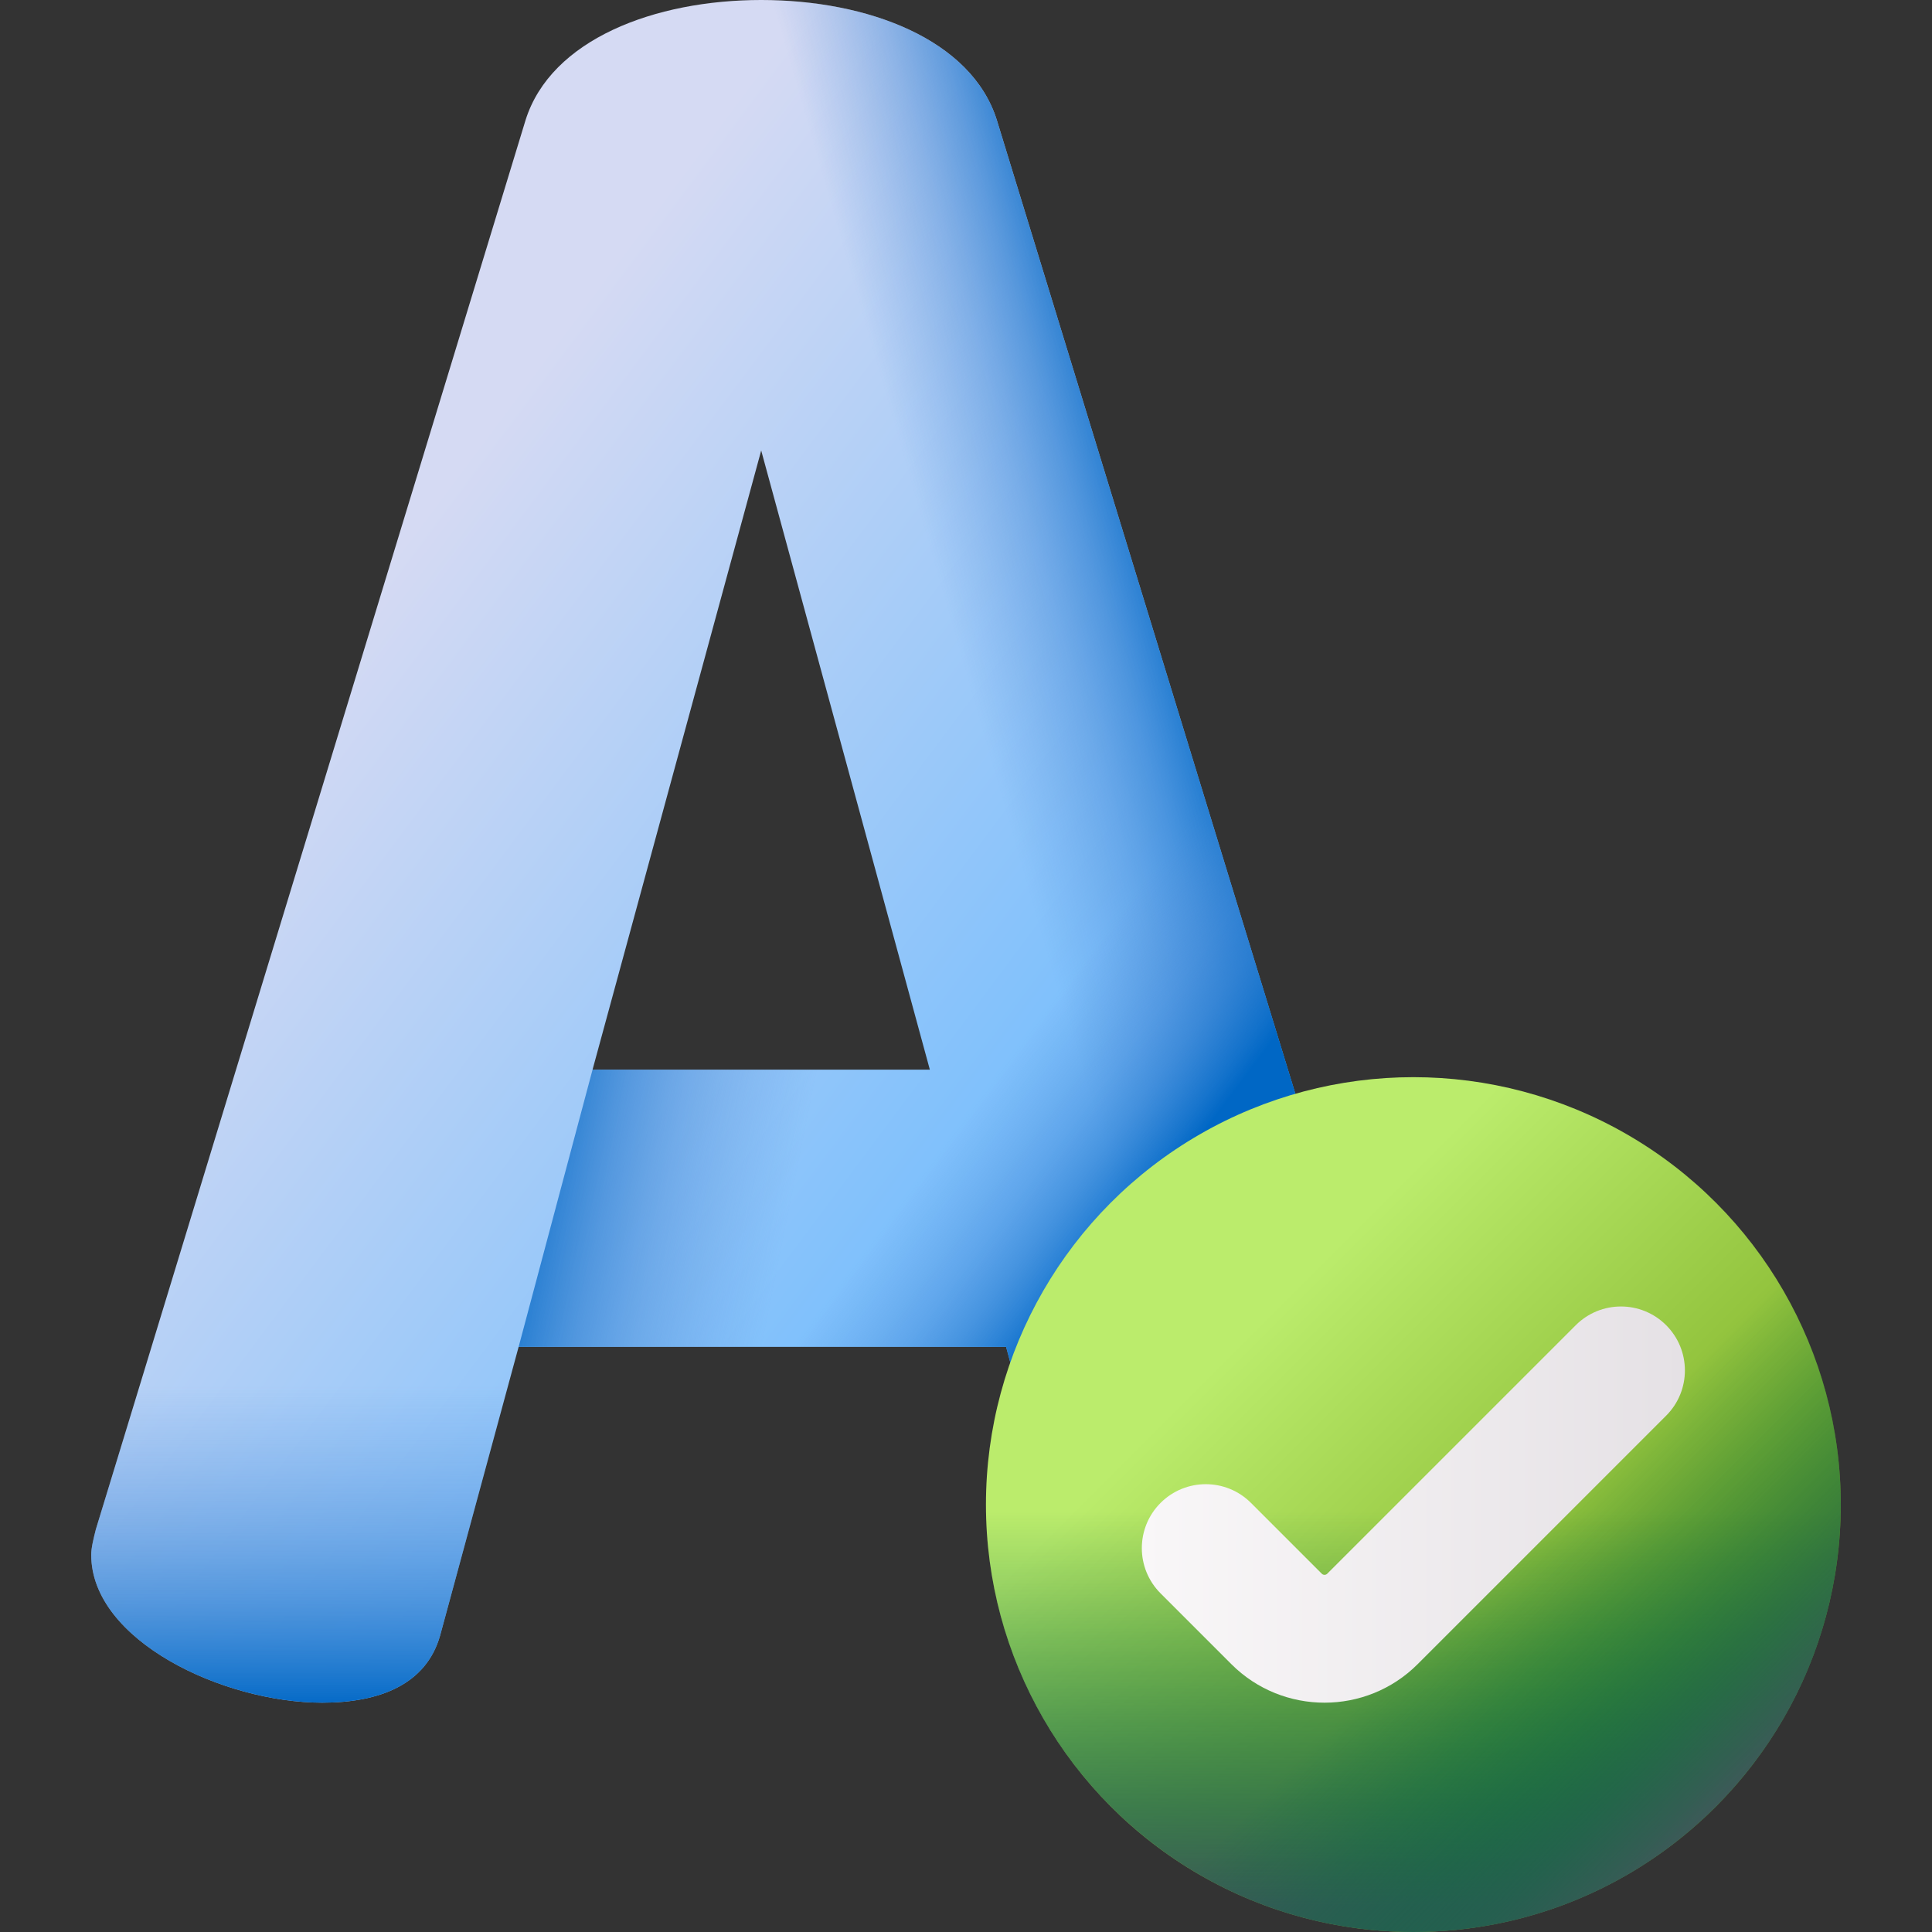 <svg id="Capa_1" enable-background="new 0 0 510 510" height="512" viewBox="0 0 510 510" width="512" xmlns="http://www.w3.org/2000/svg" xmlns:xlink="http://www.w3.org/1999/xlink"><rect x="0" y="0" width="510" height="510" fill="#333333" stroke="none"/><linearGradient id="SVGID_1_" gradientUnits="userSpaceOnUse" x1="81.308" x2="313.126" y1="176.997" y2="350.298"><stop offset="0" stop-color="#d5daf3"/><stop offset="1" stop-color="#60b7ff"/></linearGradient><linearGradient id="lg1"><stop offset="0" stop-color="#528fd8" stop-opacity="0"/><stop offset=".214" stop-color="#4e8dd7" stop-opacity=".214"/><stop offset=".439" stop-color="#4187d5" stop-opacity=".439"/><stop offset=".668" stop-color="#2c7dd0" stop-opacity=".668"/><stop offset=".899" stop-color="#0f6fc9" stop-opacity=".9"/><stop offset="1" stop-color="#0067c5"/></linearGradient><linearGradient id="SVGID_00000128487417370884796550000011267554974928351887_" gradientUnits="userSpaceOnUse" x1="268.282" x2="326.799" xlink:href="#lg1" y1="223.665" y2="206.785"/><linearGradient id="SVGID_00000160169454152820946020000016544504585159524250_" gradientUnits="userSpaceOnUse" x1="293.059" x2="335.057" xlink:href="#lg1" y1="244.293" y2="275.791"/><linearGradient id="SVGID_00000111869607517875455050000011384281074300989858_" gradientUnits="userSpaceOnUse" x1="201.243" x2="201.243" xlink:href="#lg1" y1="365.733" y2="451.265"/><linearGradient id="SVGID_00000083083398542812992130000005757014502688515732_" gradientUnits="userSpaceOnUse" x1="207.806" x2="134.659" xlink:href="#lg1" y1="322.28" y2="307.651"/><linearGradient id="SVGID_00000119099806435882166760000006208408984150117264_" gradientUnits="userSpaceOnUse" x1="328.619" x2="434.5" y1="352.699" y2="458.58"><stop offset="0" stop-color="#bbec6c"/><stop offset="1" stop-color="#78a91f"/></linearGradient><linearGradient id="lg2"><stop offset="0" stop-color="#026841" stop-opacity="0"/><stop offset=".324" stop-color="#046842" stop-opacity=".324"/><stop offset=".551" stop-color="#0e6546" stop-opacity=".551"/><stop offset=".748" stop-color="#1d614c" stop-opacity=".748"/><stop offset=".926" stop-color="#335c54" stop-opacity=".926"/><stop offset="1" stop-color="#3e5959"/></linearGradient><linearGradient id="SVGID_00000088814425772221521480000014426946518111549337_" gradientUnits="userSpaceOnUse" x1="373.093" x2="373.093" xlink:href="#lg2" y1="398.813" y2="502.791"/><linearGradient id="SVGID_00000178919729491234739740000006749443306113627567_" gradientUnits="userSpaceOnUse" x1="391.714" x2="453.265" xlink:href="#lg2" y1="415.795" y2="477.345"/><linearGradient id="SVGID_00000181807082886423319300000006533113219639110784_" gradientUnits="userSpaceOnUse" x1="301.415" x2="444.772" y1="397.173" y2="397.173"><stop offset="0" stop-color="#f9f7f8"/><stop offset="1" stop-color="#e5e1e5"/></linearGradient><g><g><path d="m24.08 410.434c0-1.829.608-4.27 1.219-6.707l113.434-372.016c6.706-21.345 34.15-31.711 62.205-31.711s55.496 10.366 62.205 31.711l114.045 372.016c.608 2.437 1.219 4.878 1.219 6.707 0 22.566-34.761 39.031-60.987 39.031-15.246 0-27.444-4.878-31.103-17.686l-20.734-76.233h-128.68l-20.737 76.233c-3.659 12.809-15.857 17.686-31.103 17.686-26.222 0-60.983-16.465-60.983-39.031zm221.377-128.07-44.519-163.442-44.519 163.442z" fill="url(#SVGID_1_)"/><path d="m263.143 31.711c-6.685-21.267-33.952-31.632-61.9-31.707v120.04l44.214 162.321h-44.214v73.182h64.34l20.734 76.233c3.659 12.809 15.857 17.686 31.103 17.686 26.225 0 60.987-16.465 60.987-39.031 0-1.829-.611-4.27-1.219-6.707z" fill="url(#SVGID_00000128487417370884796550000011267554974928351887_)"/><path d="m263.143 31.711c-6.685-21.267-33.952-31.632-61.9-31.707v120.04l44.214 162.321h-44.214v73.182h64.34l20.734 76.233c3.659 12.809 15.857 17.686 31.103 17.686 26.225 0 60.987-16.465 60.987-39.031 0-1.829-.611-4.27-1.219-6.707z" fill="url(#SVGID_00000160169454152820946020000016544504585159524250_)"/><path d="m156.419 282.364h-94.115l-37.006 121.363c-.611 2.437-1.219 4.877-1.219 6.707 0 22.566 34.762 39.031 60.984 39.031 15.246 0 27.444-4.878 31.103-17.686l20.737-76.233h128.68l20.734 76.233c3.659 12.809 15.857 17.686 31.103 17.686 26.225 0 60.987-16.465 60.987-39.031 0-1.829-.611-4.27-1.219-6.707l-37.205-121.363h-94.526z" fill="url(#SVGID_00000111869607517875455050000011384281074300989858_)"/><path d="m245.457 282.364h-89.038l-19.516 73.182h128.68z" fill="url(#SVGID_00000083083398542812992130000005757014502688515732_)"/></g><g><g><circle cx="373.093" cy="397.173" fill="url(#SVGID_00000119099806435882166760000006208408984150117264_)" r="112.827"/><path d="m260.266 397.173c0 62.312 50.514 112.827 112.827 112.827s112.827-50.515 112.827-112.827c0-13.495-2.377-26.433-6.723-38.428h-212.208c-4.345 11.995-6.723 24.933-6.723 38.428z" fill="url(#SVGID_00000088814425772221521480000014426946518111549337_)"/><path d="m293.313 476.954c44.061 44.061 115.5 44.062 159.561 0 44.062-44.062 44.061-115.5 0-159.561-9.543-9.543-20.372-17.01-31.927-22.419l-150.054 150.053c5.41 11.554 12.877 22.384 22.42 31.927z" fill="url(#SVGID_00000178919729491234739740000006749443306113627567_)"/></g><path d="m349.638 449.465c-8.905 0-17.809-3.389-24.588-10.168l-18.691-18.692c-6.593-6.592-6.593-17.279 0-23.872 6.592-6.593 17.28-6.593 23.872 0l18.691 18.691c.397.395 1.04.395 1.434-.001l65.6-65.599c6.592-6.592 17.28-6.593 23.872 0 6.593 6.592 6.593 17.28 0 23.872l-65.6 65.599c-6.78 6.78-15.685 10.17-24.59 10.17z" fill="url(#SVGID_00000181807082886423319300000006533113219639110784_)"/></g></g></svg>